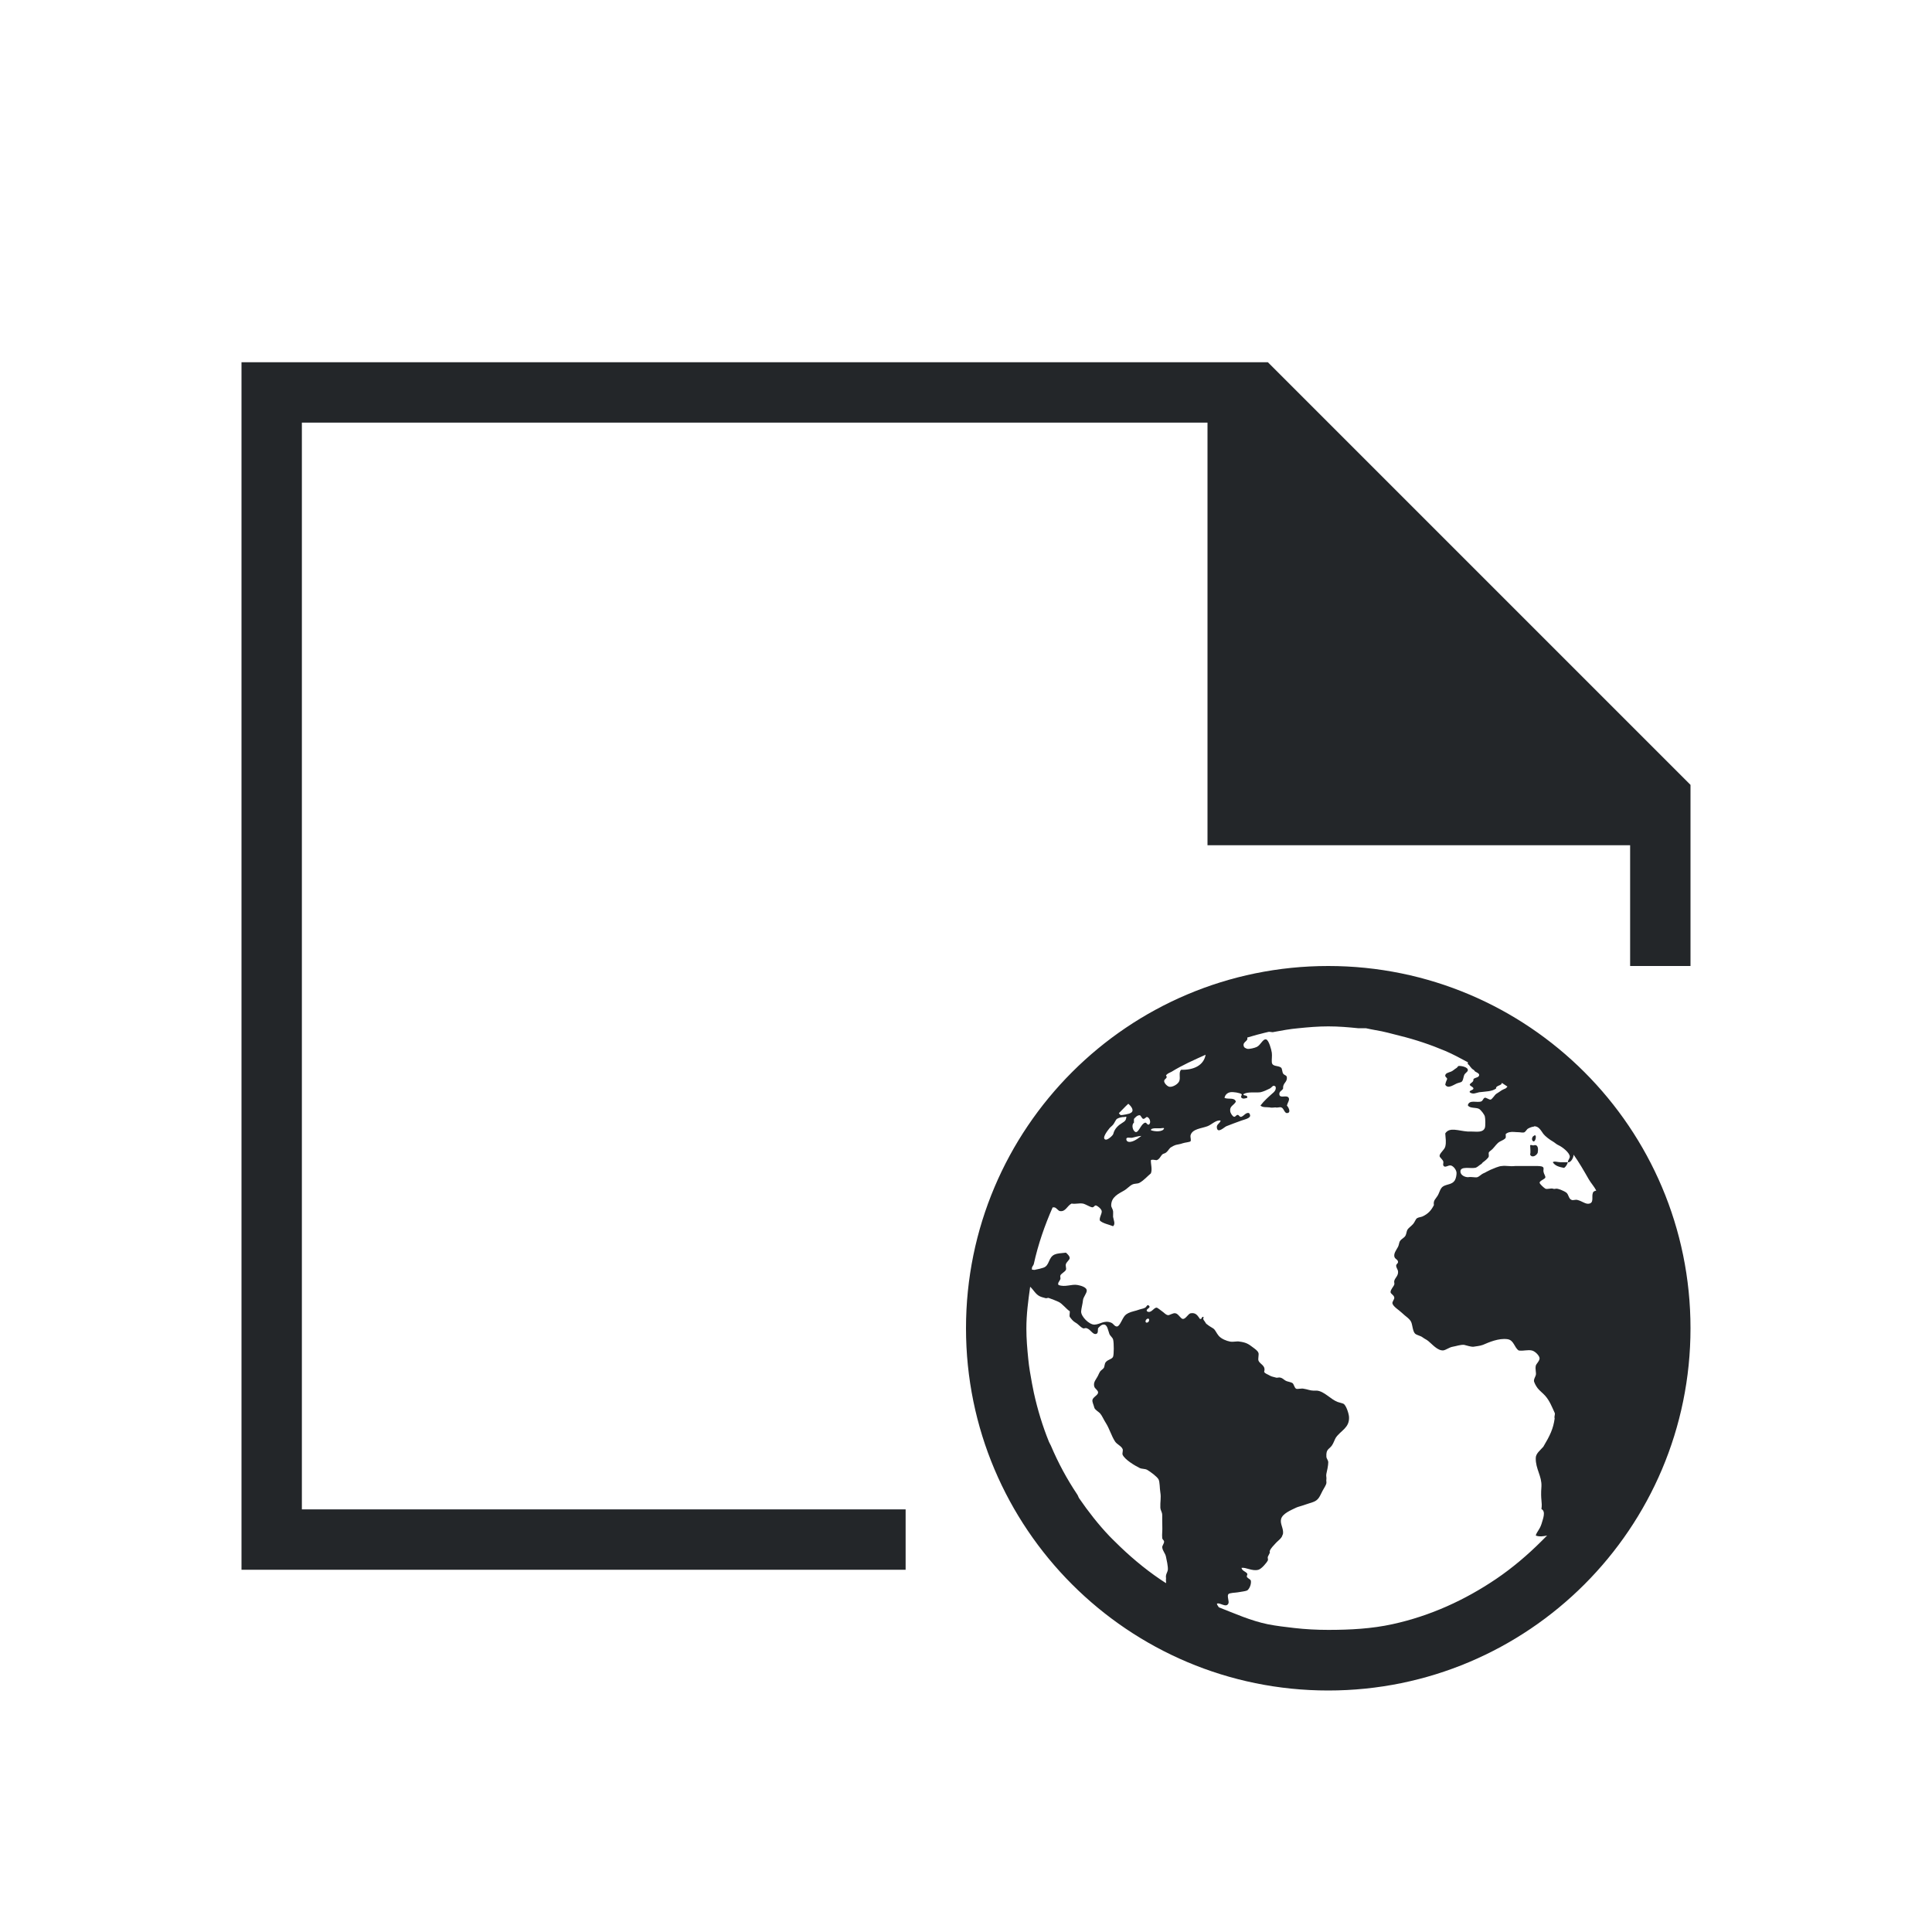 <svg viewBox="0 0 32 32" xmlns="http://www.w3.org/2000/svg"><path d="m4 6v1 10 9h11v-1h-10v-8-10h12 3v7h7v2h1v-2-1l-7-7h-1-3zm18 10c-3.314 0-6 2.686-6 6s2.686 6 6 6 6-2.686 6-6-2.686-6-6-6zm0 1c.173 0 .332.014.5.031h.125c.053.01.104.023.156.031.144.023.267.059.406.094.257.063.511.149.75.25.132.056.249.121.375.188-0.0.01.001.02 0 .031.029.013.045.067.094.094.018.01.014.022.031.031.029.016.069.033.062.061-.008.04-.066.033-.094.062.004.058-.048.055-.062.094.009.025.059.034.062.062-.005.032-.074.03-.062.062.054.042.105.01.156 0 .112-.014.212-.011.281-.062-.009-.053.1-.046.094-.094.029.021.065.042.094.062-.011.01-.019.026-.031.031-.021.01-.043.017-.062.029-.028.018-.062.043-.094.062-.023.016-.07.094-.094.094-.029 0-.073-.037-.094-.031-.03.01-.029.051-.062.062-.066.024-.196-.035-.219.062.028.057.138.032.188.062.031.02.086.091.094.125.008.028.012.158 0 .188-.031.08-.127.062-.219.061h-.062c-.155-.01-.305-.08-.375.031.005.085.019.145 0 .219-.014.054-.097.11-.094.156.001.024.057.06.062.094.004.018-.008.045 0 .062.026.049.079-.01.125 0 .044.01.094.076.094.125 0 .035-.009.091-.031.125-.044.066-.124.058-.188.094-.052.03-.063.105-.094.156-.033.056-.075.076-.062.156-.045.089-.095.144-.188.188-.027.012-.069.013-.094.031-.02.014-.035.062-.062.094-.035.039-.075.064-.094.094-.014.023-.016.064-.031.096-.022.042-.066.052-.094.094-.013.02-.017.068-.031.094-.032.058-.069.105-.062.156.005.048.059.05.062.094.003.024-.032.036-.031.062.001.038.028.064.031.094.007.074-.049.106-.062.156-.007.024.006.043 0 .062-.012.037-.061.081-.062.125-.001.031.059.05.062.094.002.029-.037.066-.031.094.011.054.114.114.156.156.057.057.131.096.156.156.021.051.024.149.062.188.029.028.088.034.125.062.035.027.057.032.094.061.061.048.153.163.25.156.051-.01.099-.052.156-.061.059-.01.128-.036.188-.031.046.01.108.034.156.031.05-.01.099-.01.156-.031.099-.043.262-.114.406-.094.11.016.111.139.188.188.088.01.149-.017.219 0 .053.013.12.083.125.125.005.043-.057.098-.062.125-.014.058.01.119 0 .156-.008.029-.032.065-.031.094 0 .026.035.091.062.125.033.042.085.08.125.125.073.084.105.17.156.281.013.028-.012.058 0 .094-.022.168-.077.283-.188.469-.052.06-.126.113-.125.188-.004.18.102.295.094.469-.018.234.018.25 0 .375.079.04.023.167 0 .25-.034.099-.075.121-.094.188.053.023.129.014.188 0-.03.031-.063.063-.094.094-.226.226-.484.445-.75.625-.516.349-1.09.613-1.719.75-.344.075-.697.094-1.062.094-.19 0-.378-.01-.562-.031-.147-.017-.295-.034-.438-.062-.283-.058-.549-.178-.812-.281-.009-.017-.033-.041-.031-.061.052-.022.15.074.188 0 .019-.035-.025-.121 0-.156.018-.024.119-.024.156-.031.053-.01.126-.017.156-.031.033-.021.069-.095.062-.156-.003-.029-.04-.036-.062-.062-.019-.022.013-.043 0-.062-.024-.035-.084-.043-.094-.094.072-.014.177.06.281.031.049-.014.133-.11.156-.156.007-.014-.008-.043 0-.061.009-.018.028-.053.031-.062.007-.027-.006-.013 0-.031.018-.051.064-.089.094-.125.023-.028.073-.065.094-.094.024-.031.015-.035.031-.062.015-.091-.053-.17-.031-.25.024-.09.163-.146.25-.188.03-.014.069-.022.094-.031.06-.021.132-.043.188-.062.094-.034.11-.102.156-.188.022-.04.059-.096.062-.125.004-.026-.005-.031 0-.061.005-.029-.008-.06 0-.094.011-.043.031-.14.031-.188 0-.04-.03-.06-.031-.096-.007-.13.046-.117.094-.188.024-.035.046-.1.062-.125.081-.12.229-.162.219-.344-.004-.06-.05-.2-.094-.219-.025-.011-.057-.016-.094-.029-.118-.044-.221-.177-.344-.188h-.062c-.048 0-.102-.024-.156-.031-.034-.01-.105.01-.125 0-.031-.015-.037-.077-.062-.094-.02-.014-.063-.02-.094-.031-.049-.018-.068-.059-.125-.062-.018 0-.043.01-.062 0-.031-.01-.065-.013-.094-.031-.036-.022-.079-.032-.094-.062.033-.108-.072-.124-.094-.188-.01-.029.01-.099 0-.125-.013-.037-.053-.063-.094-.094-.072-.056-.116-.081-.219-.094-.046-.01-.101.01-.156 0-.058-.01-.144-.044-.188-.094-.042-.049-.057-.102-.094-.125-.035-.022-.07-.041-.094-.062-.011-.01-.021-.01-.031-.031-.018-.037-.053-.049-.031-.094-.04-.02-.019.038-.062.031-.039-.055-.068-.11-.156-.094-.04.01-.078.093-.125.094-.039 0-.074-.086-.125-.094-.039-.01-.098.036-.125.031-.043-.01-.055-.036-.094-.062-.029-.019-.078-.064-.094-.062-.05 0-.087.1-.156.062-.034-.043.071-.054.031-.094-.03-.029-.038.017-.062.031-.028.018-.063.02-.094.031-.069.026-.134.033-.188.061-.05.026-.063.045-.092.096-.023.042-.059.123-.094.125-.042 0-.056-.045-.094-.062-.115-.05-.186.029-.281.031-.088 0-.223-.136-.219-.219.003-.051.025-.124.031-.188.005-.05.062-.111.062-.156.001-.062-.116-.087-.156-.094-.094-.017-.206.042-.312 0-.02-.034.019-.062.031-.096.007-.018-.007-.041 0-.061.012-.032.077-.06.092-.094.011-.026-.011-.063 0-.096.013-.036.059-.068.062-.094.004-.034-.036-.072-.062-.094-.083.01-.14.01-.188.031-.108.049-.079.185-.188.219-.037.012-.083.024-.125.031-.018.01-.042 0-.062 0 .002-.01-.002-.021 0-.031.005-.023.026-.041.031-.062.071-.325.181-.64.312-.938h.031c.038.01.061.06.094.062.092.01.112-.085.188-.125.078.011.117-.01.188 0 .048.01.118.059.156.062.032 0 .033-.035.062-.031.03.01.089.058.094.094.005.045-.044.107-.031.156.047.048.152.066.219.094.044-.037.007-.104 0-.156-.001-.023.003-.073 0-.094-.005-.036-.031-.063-.031-.094 0-.143.123-.194.219-.25.041-.024.089-.076.125-.094.051-.025.083-.01.125-.031.076-.043.129-.108.188-.156.027-.065-.003-.155 0-.219.027-.017.065 0 .094 0 .046-.01.068-.068.094-.094.015-.015.044-.016.062-.031.046-.036.054-.078.094-.094.014-.01.041-.024.062-.031.03-.01.077-.013.125-.031.031-.011.113-.018.125-.031.015-.015-.004-.071 0-.094.024-.113.18-.118.281-.156.07-.026.141-.108.219-.094-.015.054-.075.06-.062.125.017.091.124-.018.156-.031.061-.026.17-.064.25-.094.07-.025.191-.044.125-.125-.055-.01-.077.043-.125.062-.033.01-.035-.028-.062-.031-.027 0-.035.036-.062.031-.027-.01-.059-.061-.062-.094-.011-.084.06-.094.094-.156-.023-.076-.124-.034-.188-.062.007-.045.041-.084.094-.094.043-.01.162.01.188.031.015.013-.023.041 0 .061.026.023.06.01.094 0 .012-.057-.072-.024-.062-.061.068-.044.198-.02.281-.031.048-.01.113-.04.156-.062.04-.023.052-.069.094-.031.012.041-.008.072-.031.094-.077.068-.159.14-.219.219.037.036.094.024.156.031.024.01.069 0 .094 0 .03.01.07-.01.094 0 .042.01.052.094.094.094.068 0 .039-.08 0-.125.012-.047.048-.092.031-.125-.031-.062-.15.018-.156-.062-.004-.05.044-.056.062-.094-.008-.096.072-.101.062-.188-.005-.036-.037-.027-.062-.061-.013-.018-.016-.082-.031-.096-.052-.044-.15-.01-.156-.094-.003-.05.007-.103 0-.156-.007-.051-.05-.209-.094-.219-.056-.012-.089.094-.156.125-.036.017-.119.037-.156.031-.024-.01-.059-.015-.062-.062-.004-.042.047-.061.062-.094.004-.01-.002-.02 0-.031.073-.02.145-.044.219-.061.042-.01.083-.023.125-.031.03-.01.064.01.094 0 .134-.025.269-.05.406-.062.166-.017.329-.031.5-.031zm-2.031.469c-.032.182-.203.255-.406.25-.046.044-.006.127-.031.188-.021.051-.105.098-.156.094-.037 0-.094-.059-.094-.094 0-.043.068-.045.031-.094.002-.01.021-.021.031-.031.02-.013.042-.019.062-.031.181-.112.367-.193.562-.281zm4.188.188c-.018.01-.015.021-.031.031-.038.023-.065.052-.094.062-.041.015-.088.024-.094.061-.005.031.032.035.031.062-.015.037-.023.049-.031.094.051.083.156-.018.219-.031.028-.01.048-.008.062-.029.017-.027.018-.058.031-.096.014-.042.068-.057.062-.094-.004-.037-.094-.066-.156-.061zm-5.469.625c.047.038.114.121.031.156-.01.01-.132.035-.156.031-.01 0-.023-.024-.031-.031.052-.05.102-.108.156-.156zm.188.189c.023.002.035.06.062.061.027 0 .046-.035.062-.031.042.011.071.094.031.125-.033.01-.038-.035-.062-.031-.068.012-.105.16-.156.156-.048-.01-.08-.121-.031-.156.001-.03-.002-.032 0-.062.015-.018.054-.064.094-.061zm-.25.029c.014 0 .026-.01.031 0-.007.053-.021.069-.062.094-.071.043-.133.096-.156.188-.007.027-.091.1-.125.094-.079-.017.044-.165.062-.188.02-.025.04-.035.062-.062s.041-.078.062-.094c.024-.017.083-.033.125-.031zm6.781.156c.079-.01.12.077.156.125.03.039.107.098.156.125.028.015.063.05.094.062.065.029.184.123.188.188.001.032-.036.064-.031.094.049.01.093-.076.094-.125.092.13.171.268.25.406.037.065.09.12.125.188-.044.013-.055.021-.062.062-.01.056.021.146-.062.156-.053.01-.115-.045-.188-.062-.03-.01-.07.01-.094 0-.055-.018-.047-.092-.094-.125-.027-.019-.113-.059-.156-.062-.027 0-.035.01-.062 0-.034-.01-.097.014-.125 0-.027-.017-.087-.071-.094-.094-.011-.037.092-.062.094-.094.002-.024-.026-.057-.031-.094-.004-.022.005-.048 0-.062-.007-.026-.053-.03-.094-.031h-.094-.188-.094c-.087.01-.151-.01-.219 0-.049 0-.141.043-.188.062-.023.011-.033.016-.062.031-.014.01-.044.023-.062.031-.028.013-.067.053-.094.061-.039.01-.085-.01-.156 0-.051 0-.124-.033-.125-.094-.001-.093.162-.045.25-.062.033-.01.054-.037.094-.061.019-.011.013-.019.031-.031.03-.021.089-.07.094-.094.004-.022-.003-.045 0-.062.004-.021.035-.035.062-.062.042-.042.073-.098.125-.125.035-.018.078-.035.094-.062.004-.032-.001-.031 0-.061.022-.02.044-.027.062-.031.054-.012.093 0 .156 0 .027 0 .065.013.094 0 .024-.016.038-.051.062-.062.026-.014.062-.029.094-.031zm.562.594h-.125c-.044 0-.099-.023-.125 0 .037.06.105.079.188.094.03-.022.049-.055.062-.094zm-6.844-.562h.094c.025 0 .052-.01.062 0-.016.066-.167.055-.219.031.003-.025.03-.027.062-.031zm-.219.125c-.044.032-.087.072-.156.094-.038.012-.087.011-.094-.031-.008-.052.06-.026.094-.031.044-.01.105-.029.156-.031zm6.5 0c-.033.011-.049.084 0 .094.023-.014.037-.051.031-.094-.013-.014-.021-.01-.031 0zm-.062.156c.001.056.011.108 0 .156.032.062.109.011.125-.031.019-.104-.015-.138-.062-.125-.016.01-.046-.013-.062 0zm-8.281 2.344c.056.051.089.123.156.156.025.013.062.023.094.031.026.01.037-.01.062 0 .053.018.114.043.156.062.064.028.133.124.188.156.003.032-.01.07 0 .094.026.035.052.07.094.094.051.028.077.072.125.094.017.01.036-.01.062 0 .066.02.099.11.156.094.037-.011.025-.058.031-.094.025-.027.055-.062.094-.062.062 0 .071.096.094.156.013.034.053.058.062.094.015.062.013.244 0 .281-.016.046-.087.045-.125.096-.018.024-.017.077-.031.094-.024.029-.044.034-.062.061-.01.015-.022.043-.031.062-.03.064-.087.111-.062.188.01.031.062.057.062.094 0 .044-.087.077-.094.125-.005.035.02.078.031.125.008.035.073.071.094.094.035.039.062.107.094.156.063.097.094.217.156.312.033.049.103.073.125.125.011.026-.01.07 0 .094.036.081.2.179.281.219.038.019.09.011.125.031.053.03.161.11.188.156.024.042.019.152.031.219.015.088-.004.155 0 .25.003.052.031.073.031.125 0 .018.001.075 0 .094-.001.062.005.124 0 .188-.003.034-.002.067 0 .096.003.031.029.034.031.061.002.029-.034.071-.031.094.007.063.051.098.062.156.01.046.037.164.031.219-.004.029-.027.063-.031.096-.003.026.004.038 0 .061-.003.023.006.043 0 .062-.032-.02-.062-.042-.094-.062-.266-.18-.524-.399-.75-.625-.031-.031-.064-.062-.094-.094-.181-.19-.351-.408-.5-.625-.013-.02-.018-.043-.031-.062-.173-.259-.315-.522-.438-.812-.009-.021-.023-.04-.031-.061-.105-.259-.189-.534-.25-.812-.011-.053-.021-.103-.031-.156-.025-.134-.049-.269-.062-.406-.017-.17-.031-.329-.031-.502 0-.238.03-.459.062-.688zm1.938.531c.048-.022.039.057 0 .062-.037.01-.036-.044 0-.062z" fill="#232629"/></svg>